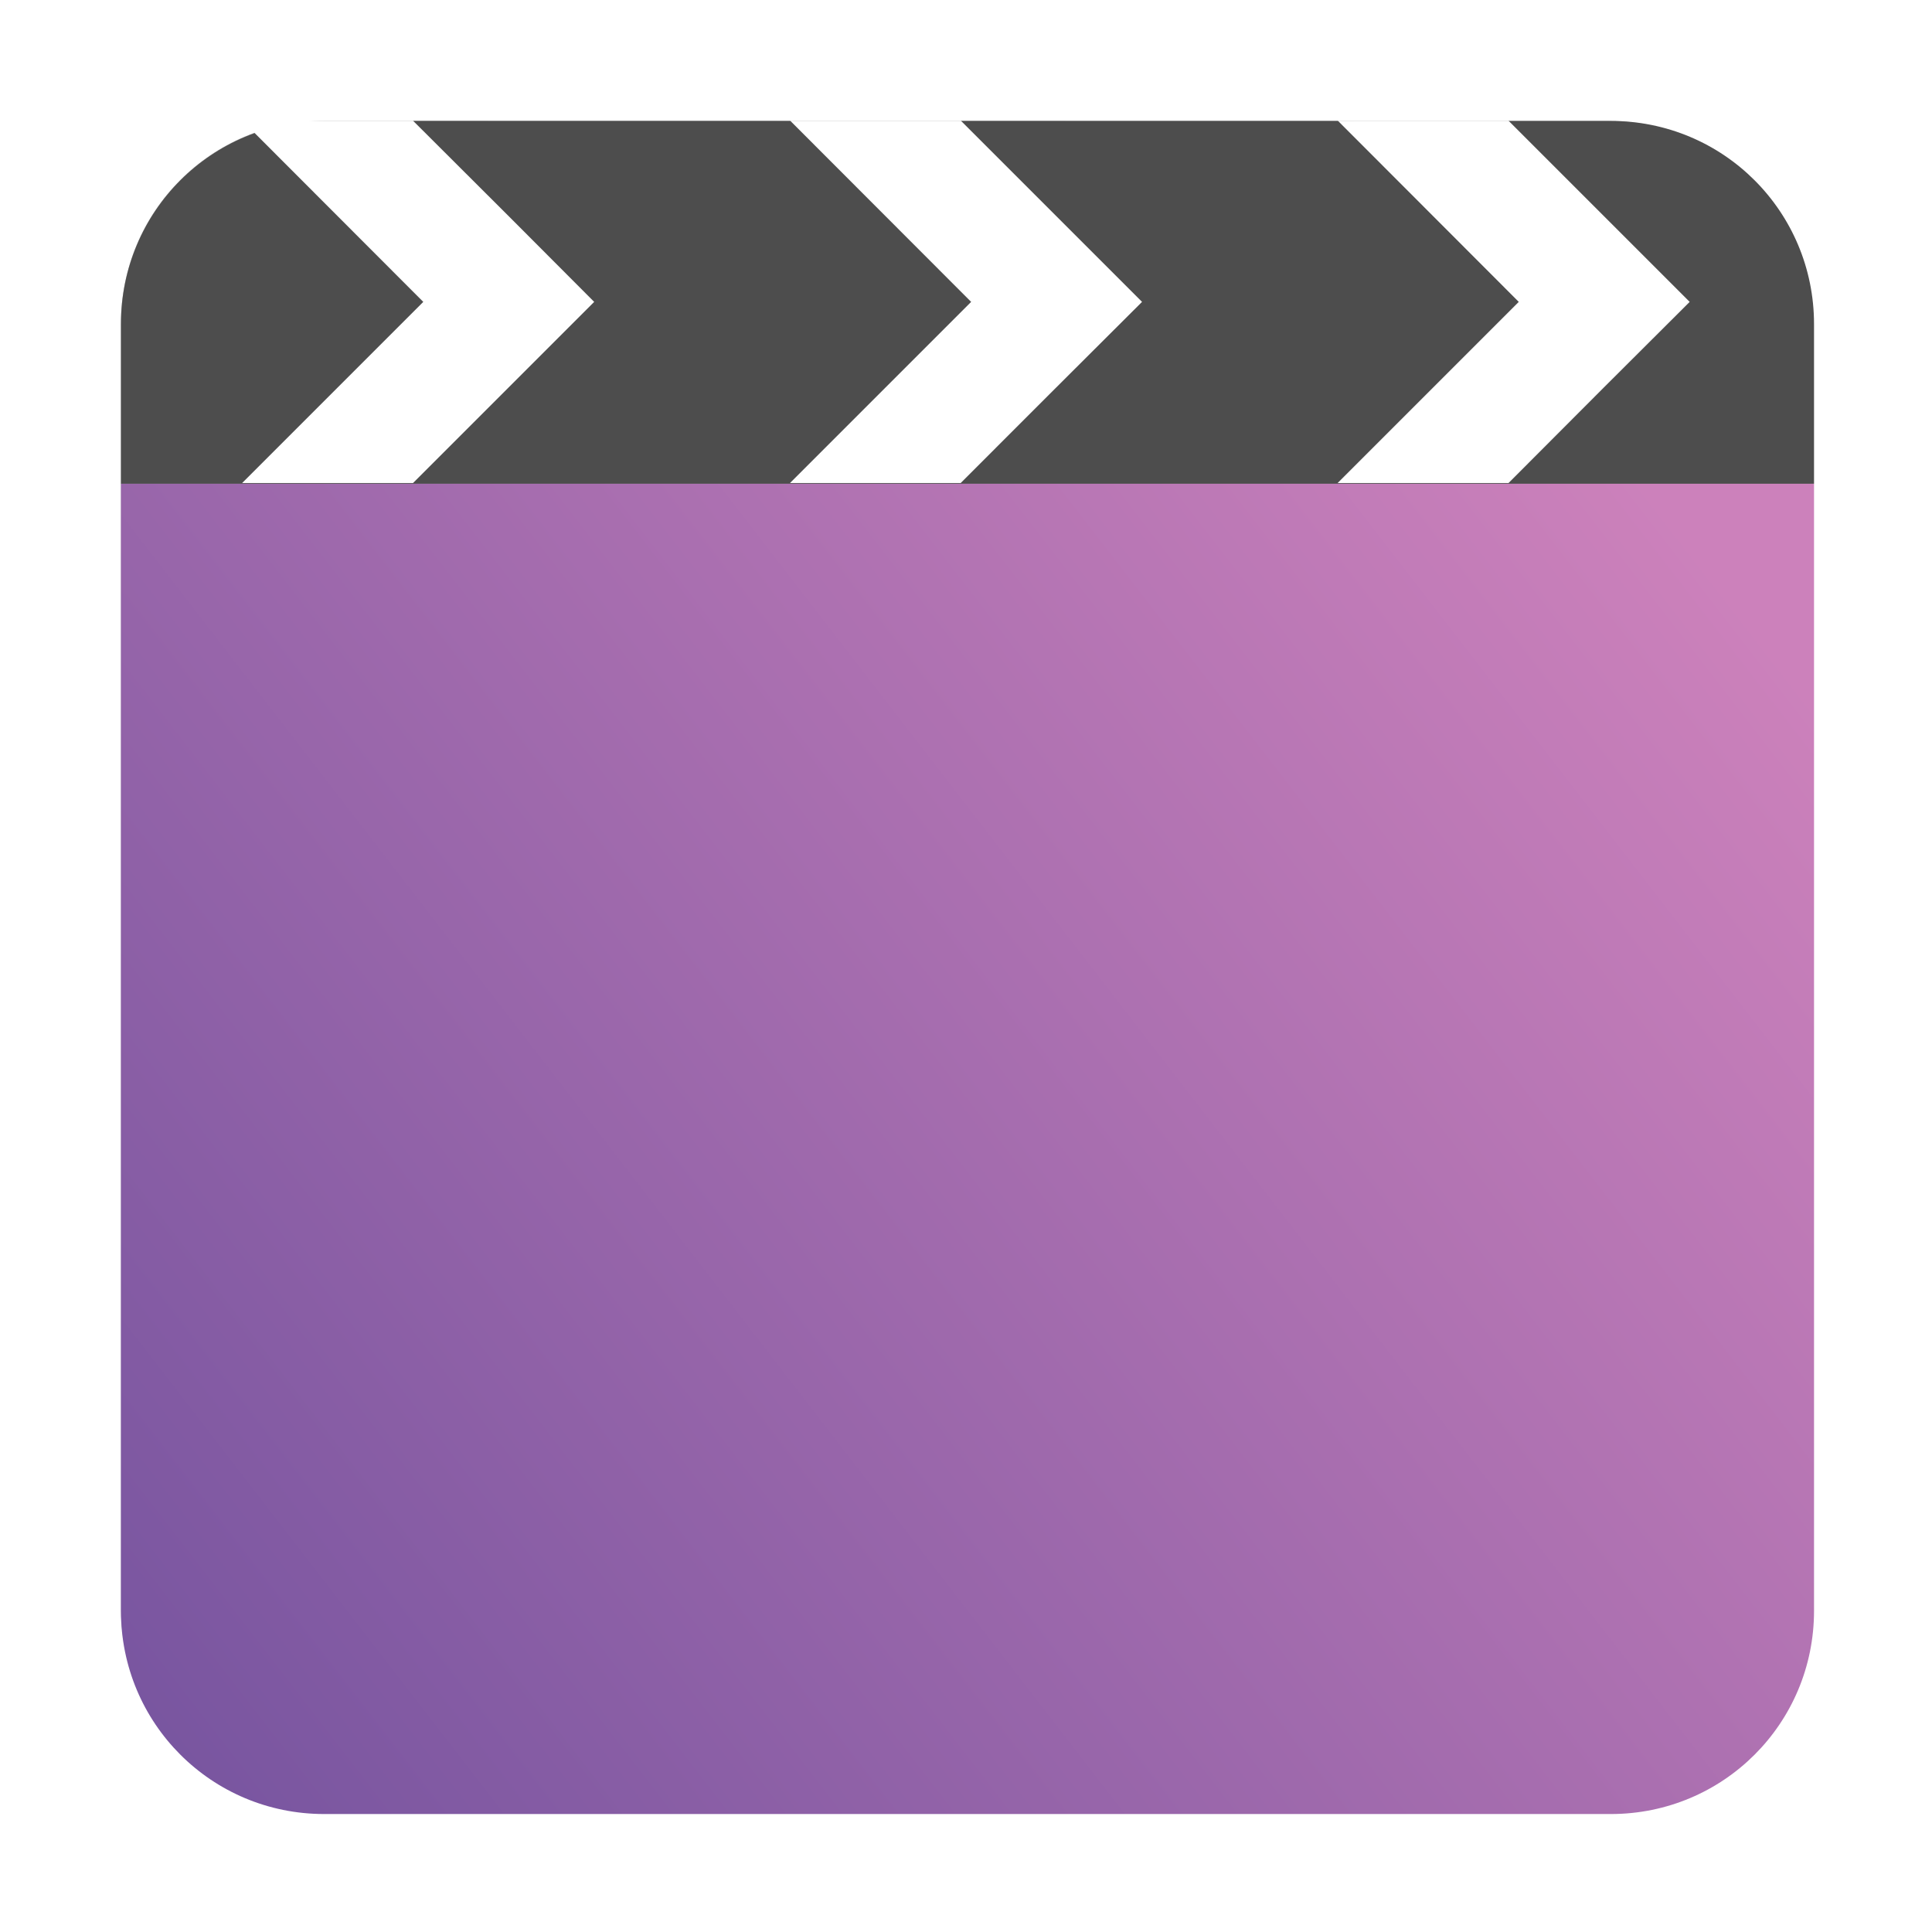 <?xml version="1.0" encoding="UTF-8" standalone="no"?>
<svg
   xmlns:dc="http://purl.org/dc/elements/1.1/"
   xmlns:cc="http://creativecommons.org/ns#"
   xmlns:rdf="http://www.w3.org/1999/02/22-rdf-syntax-ns#"
   xmlns:svg="http://www.w3.org/2000/svg"
   xmlns="http://www.w3.org/2000/svg"
   xmlns:xlink="http://www.w3.org/1999/xlink"
   xmlns:sodipodi="http://sodipodi.sourceforge.net/DTD/sodipodi-0.dtd"
   xmlns:inkscape="http://www.inkscape.org/namespaces/inkscape"
   sodipodi:docname="applications-multimedia.svg"
   inkscape:version="1.0.1 (3bc2e813f5, 2020-09-07)"
   id="svg8"
   version="1.1"
   viewBox="0 0 8.467 8.467"
   height="32"
   width="32">
  <defs
     id="defs2">
    <linearGradient
       inkscape:collect="always"
       id="linearGradient858">
      <stop
         style="stop-color:#634a99;stop-opacity:1"
         offset="0"
         id="stop854" />
      <stop
         style="stop-color:#cc81bb;stop-opacity:1"
         offset="1"
         id="stop856" />
    </linearGradient>
    <filter
       inkscape:collect="always"
       style="color-interpolation-filters:sRGB"
       id="filter1158"
       x="-0.075"
       width="1.15"
       y="-0.075"
       height="1.15">
      <feGaussianBlur
         inkscape:collect="always"
         stdDeviation="0.232"
         id="feGaussianBlur1160" />
    </filter>
    <linearGradient
       inkscape:collect="always"
       xlink:href="#linearGradient858"
       id="linearGradient860"
       x1="-3.49"
       y1="34.638"
       x2="28.667"
       y2="9.796"
       gradientUnits="userSpaceOnUse" />
  </defs>
  <sodipodi:namedview
     inkscape:window-maximized="1"
     inkscape:window-y="0"
     inkscape:window-x="0"
     inkscape:window-height="1001"
     inkscape:window-width="1920"
     units="px"
     showgrid="false"
     inkscape:document-rotation="0"
     inkscape:current-layer="layer1"
     inkscape:document-units="px"
     inkscape:cy="14.771022"
     inkscape:cx="12.877721"
     inkscape:zoom="17.919228"
     inkscape:pageshadow="2"
     inkscape:pageopacity="0.0"
     borderopacity="1.0"
     bordercolor="#666666"
     pagecolor="#ffffff"
     id="base" />
  <g
     id="layer1"
     inkscape:groupmode="layer"
     inkscape:label="Capa 1">
    <path
       id="rect849-0"
       style="fill:#000000;fill-opacity:1;stroke-width:0.13;filter:url(#filter1158);opacity:0.5"
       d="m 1.419,0.529 c -0.493,0 -0.889,0.397 -0.889,0.889 v 0.698 4.931 c 0,0.493 0.397,0.889 0.889,0.889 H 7.048 C 7.541,7.938 7.938,7.541 7.938,7.048 V 2.117 1.419 c 0,-0.493 -0.397,-0.889 -0.889,-0.889 z" />
    <path
       id="rect849"
       style="fill:url(#linearGradient860);stroke-width:0.49;fill-opacity:1"
       d="M 30 8 L 2 8 L 2 26.639 C 2 28.501 3.499 30 5.361 30 L 26.639 30 C 28.501 30 30 28.501 30 26.639 L 30 8 z "
       transform="scale(0.265)" />
    <path
       id="path868"
       style="fill:#4d4d4d;stroke-width:0.49;fill-opacity:1"
       d="M 2 5.361 L 2 8 L 30 8 L 30 5.361 C 30 3.499 28.501 2 26.639 2 L 5.361 2 C 3.499 2 2 3.499 2 5.361 z "
       transform="scale(0.265)" />
    <path
       id="path941"
       style="fill:#ffffff;fill-opacity:1;stroke-width:0.13"
       d="m 5.863,0.529 0.793,0.794 -0.794,0.794 H 6.611 L 7.03,1.697 7.405,1.323 7.03,0.948 6.611,0.529 Z" />
    <path
       id="path937"
       style="fill:#ffffff;fill-opacity:1;stroke-width:0.13"
       d="M 3.463,0.529 4.256,1.323 3.462,2.117 H 4.21 L 4.63,1.697 5.005,1.323 4.63,0.948 4.211,0.529 Z" />
    <path
       id="path931"
       style="fill:#ffffff;fill-opacity:1;stroke-width:0.13"
       d="m 1.094,0.561 0.761,0.762 -0.794,0.794 H 1.81 L 2.23,1.697 2.604,1.323 2.23,0.948 1.81,0.529 H 1.254 c -0.057,0 -0.106,0.022 -0.16,0.032 z" />
  </g>
</svg>
